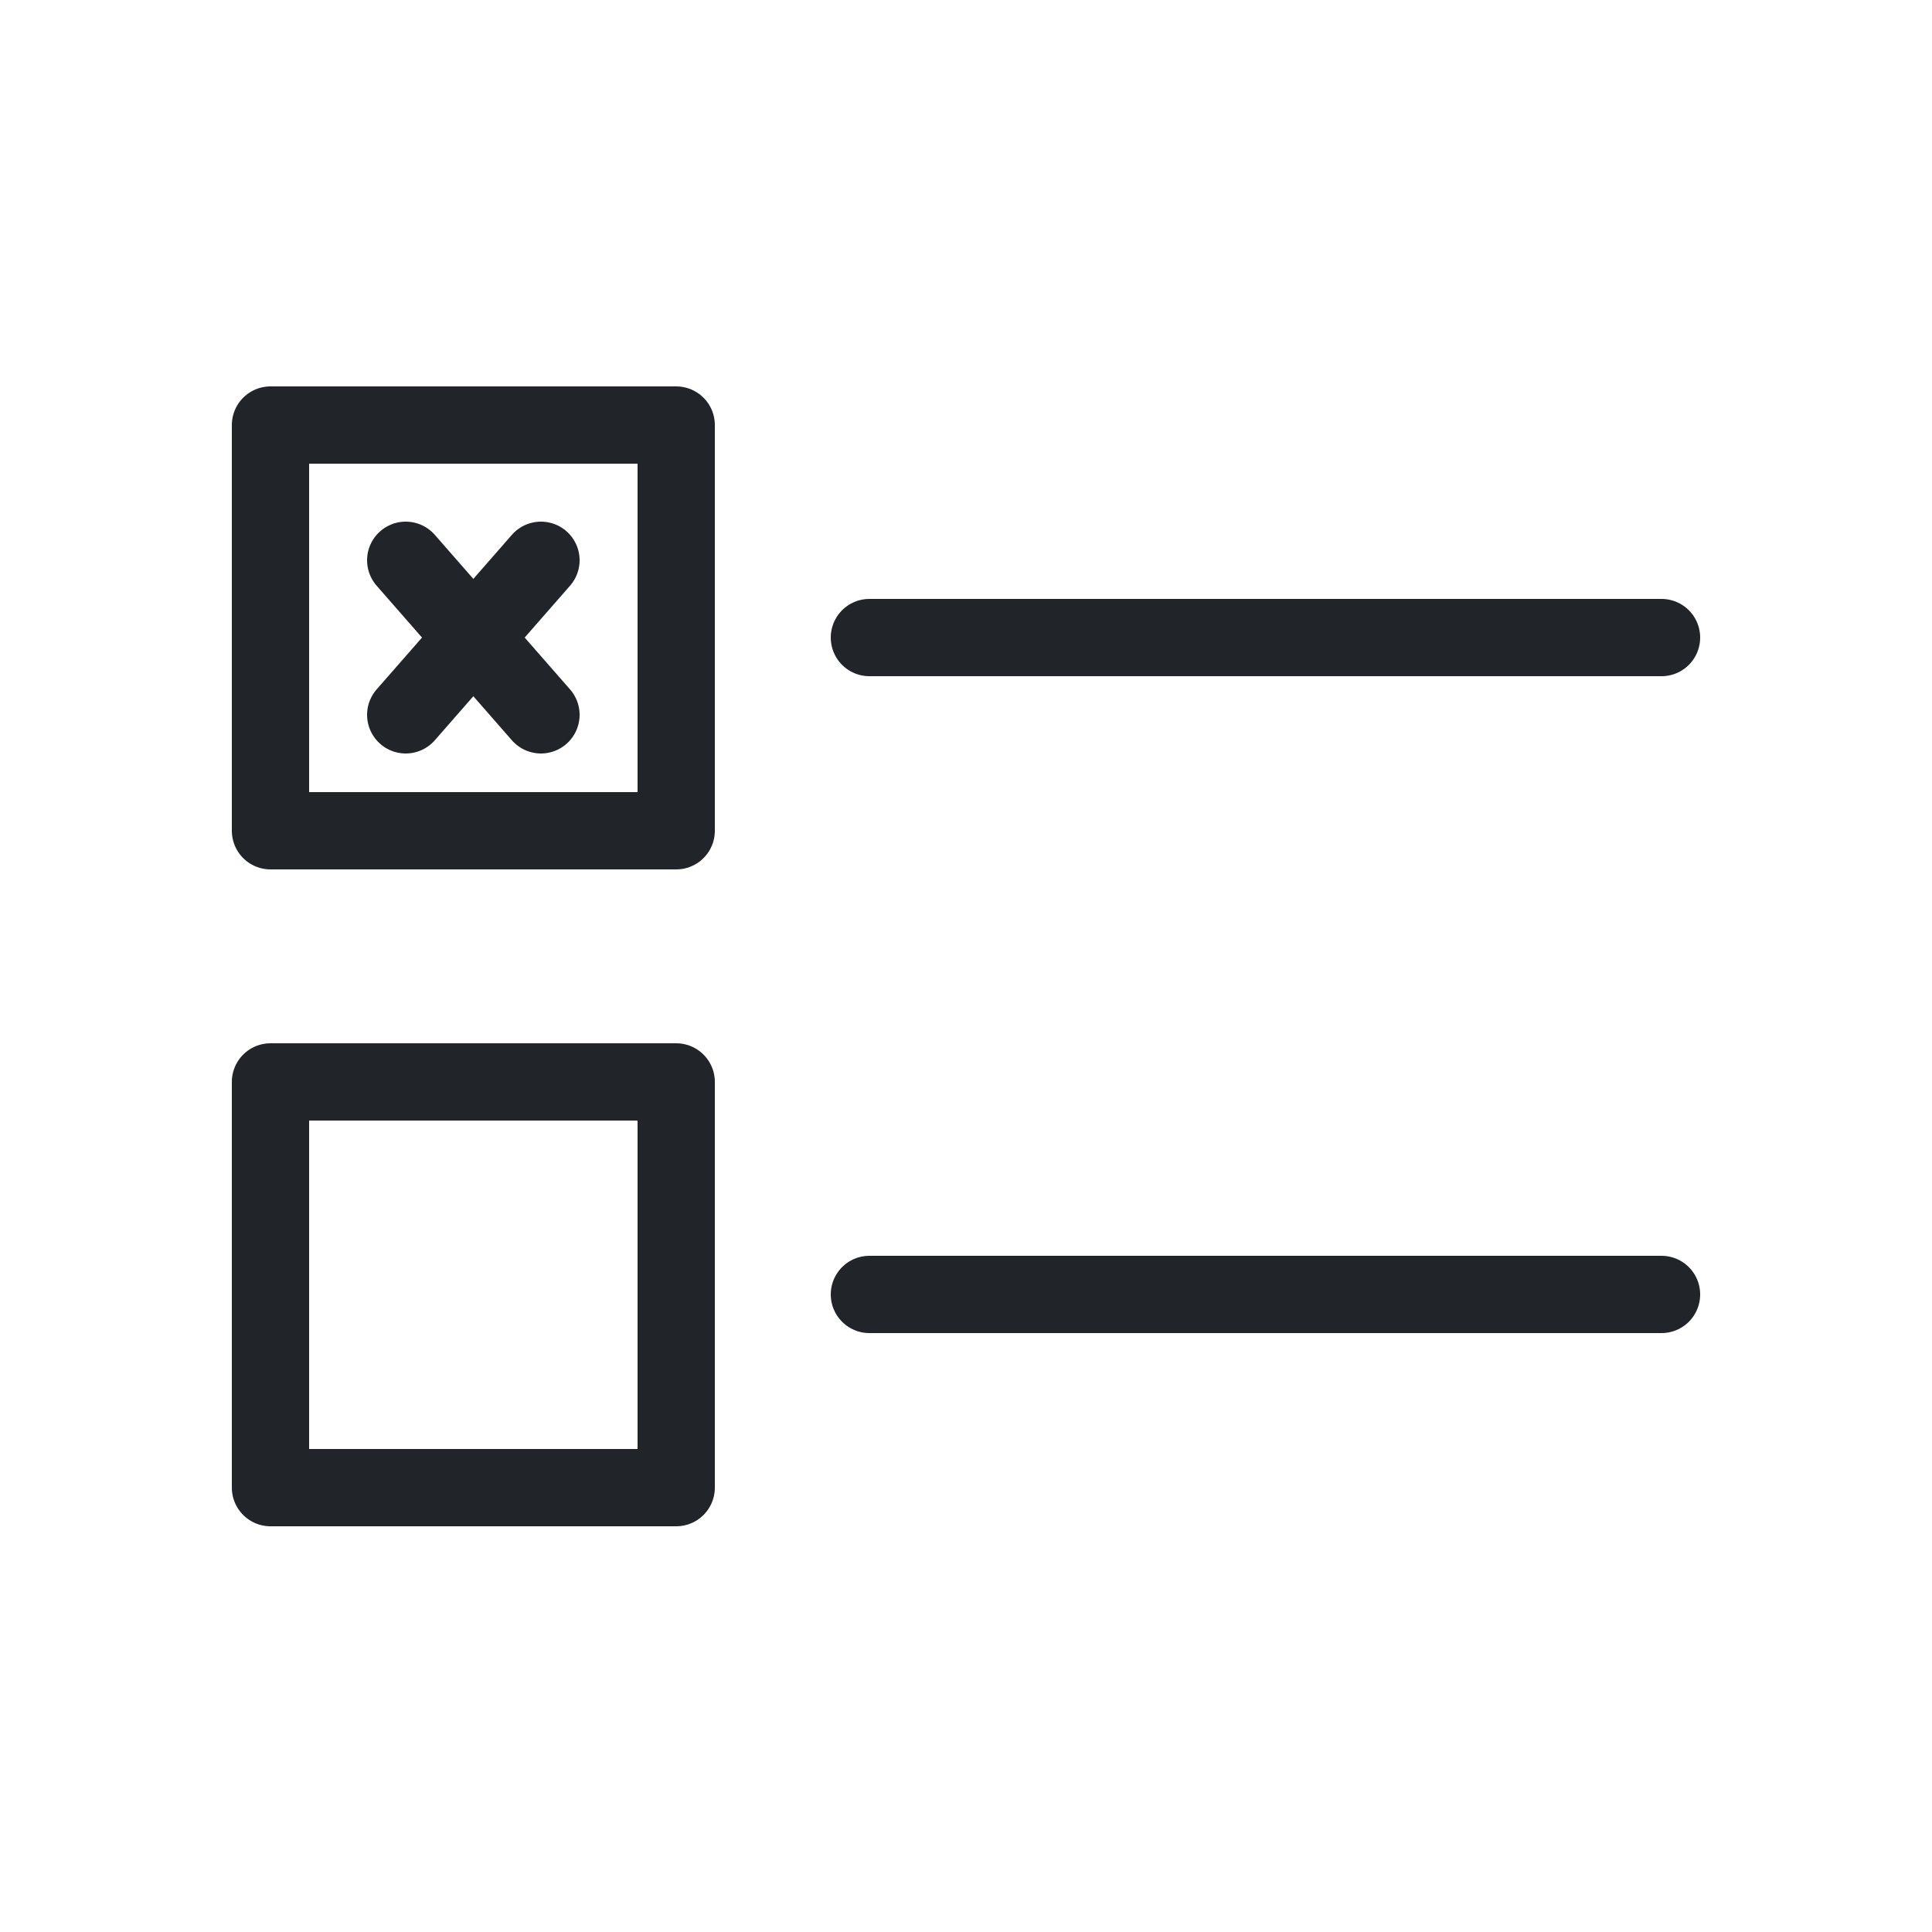 <?xml version="1.0" encoding="UTF-8"?>
<!DOCTYPE svg PUBLIC "-//W3C//DTD SVG 1.1//EN" "http://www.w3.org/Graphics/SVG/1.1/DTD/svg11.dtd">
<!-- Creator: CorelDRAW 2021 (64-Bit) -->
<svg xmlns="http://www.w3.org/2000/svg" xml:space="preserve" width="24px" height="24px" version="1.1" style="shape-rendering:geometricPrecision; text-rendering:geometricPrecision; image-rendering:optimizeQuality; fill-rule:evenodd; clip-rule:evenodd"
viewBox="0 0 1 1"
 xmlns:xlink="http://www.w3.org/1999/xlink"
 xmlns:xodm="http://www.corel.com/coreldraw/odm/2003">
 <defs>
  <style type="text/css">
   <![CDATA[
    .str0 {stroke:#212529;stroke-width:0.04;stroke-linecap:round;stroke-linejoin:round;stroke-miterlimit:22.926}
    .fil0 {fill:none}
   ]]>
  </style>
 </defs>
 <g id="Ebene_x0020_1">
  <g id="_1546906860000">
   <rect class="fil0" width="1" height="1"/>
   <g>
    <line class="fil0 str0" x1="0.45" y1="0.67" x2="0.86" y2= "0.67" />
    <line class="fil0 str0" x1="0.45" y1="0.33" x2="0.86" y2= "0.33" />
    <rect class="fil0 str0" x="0.14" y="0.56" width="0.21" height="0.21"/>
    <rect class="fil0 str0" x="0.14" y="0.22" width="0.21" height="0.21"/>
    <g>
     <line class="fil0 str0" x1="0.21" y1="0.37" x2="0.28" y2= "0.29" />
     <line class="fil0 str0" x1="0.28" y1="0.37" x2="0.21" y2= "0.29" />
    </g>
   </g>
  </g>
 </g>
</svg>
